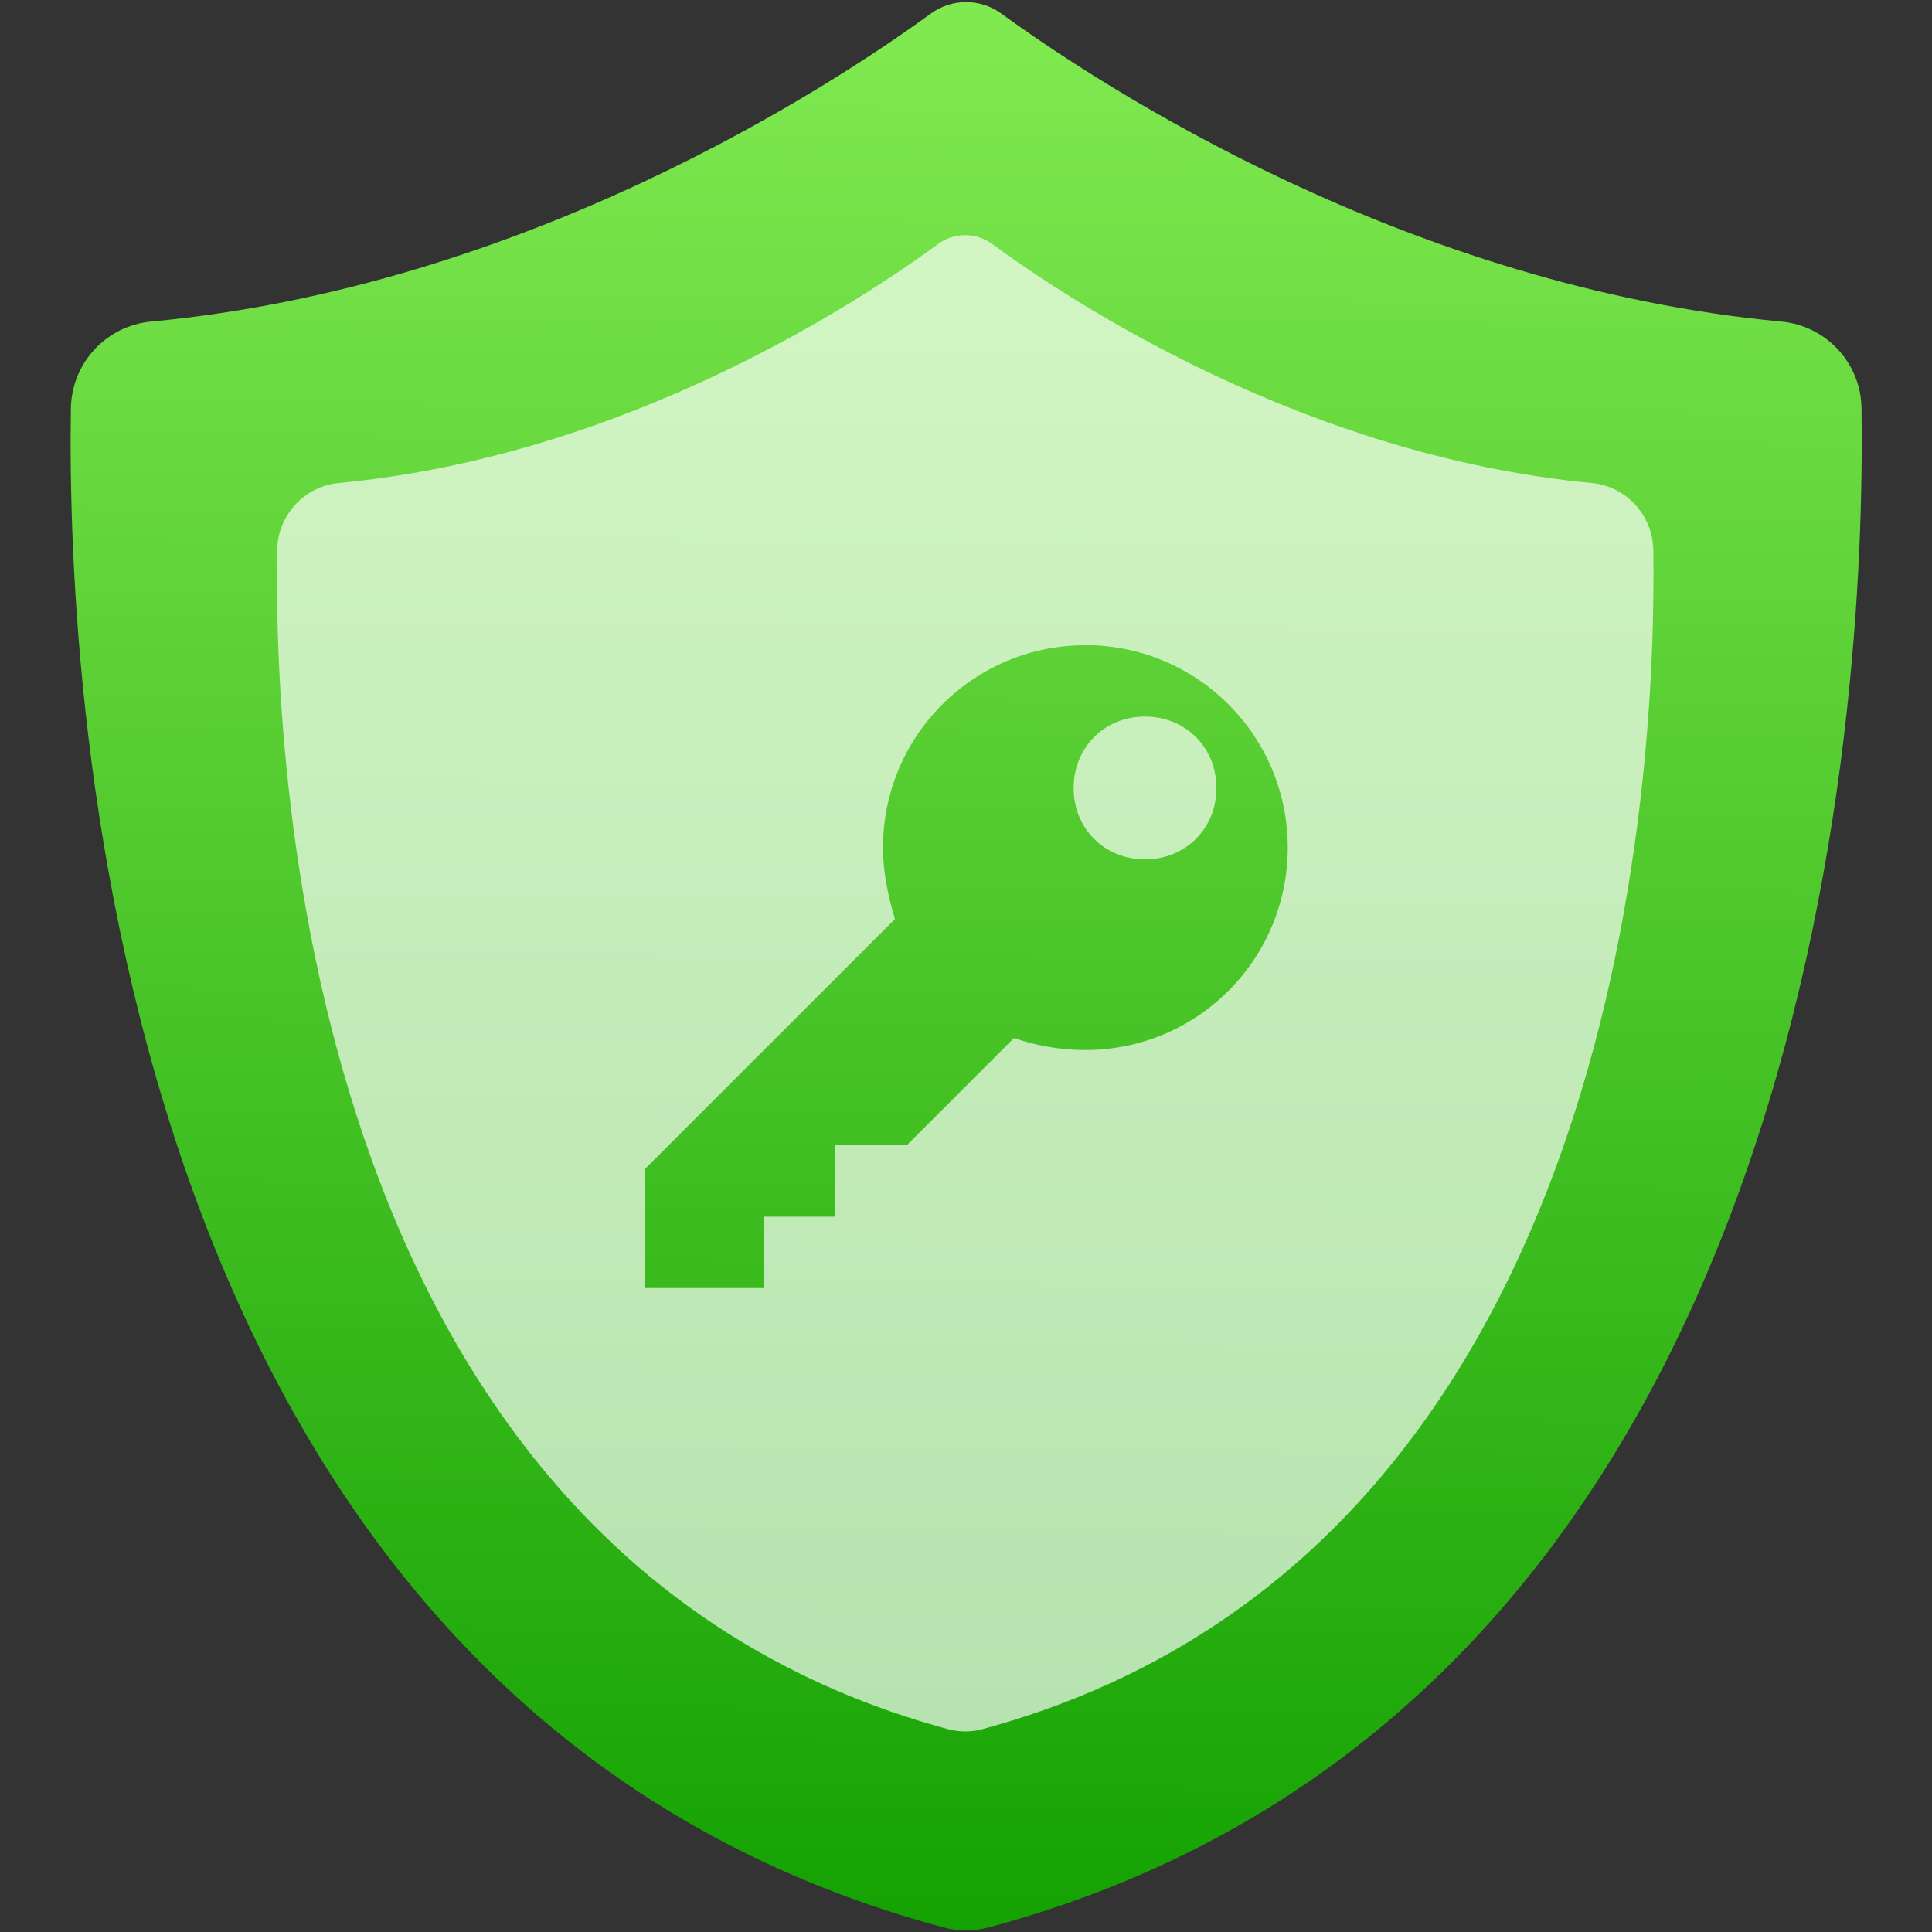 <svg xmlns="http://www.w3.org/2000/svg" viewBox="0 0 48 48"><rect x="0" y="0" width="48" height="48" fill="#333333" stroke="none"/><defs><linearGradient id="0" gradientUnits="userSpaceOnUse" x1="52.23" y1="12.279" x2="52.52" y2="-35.26"><stop stop-color="#14a102"/><stop offset="1" stop-color="#80e950"/></linearGradient></defs><g transform="matrix(1 0 0 1-28.371 35.882)" enable-background="new"><path d="m74.62-25.74c-.015-1.123-.879-2.051-1.997-2.153-9.291-.869-16.873-5.834-19.373-7.651-.522-.381-1.23-.381-1.753 0-2.495 1.816-10.08 6.782-19.368 7.651-1.118.103-1.977 1.03-1.997 2.153-.112 7.328 1.064 32.21 21.683 37.745.366.098.752.098 1.118 0 20.618-5.532 21.795-30.417 21.687-37.745" fill="url(#0)"/><path d="m52.35-30.04c-.236 0-.473.073-.674.221-1.917 1.409-7.744 5.263-14.885 5.937-.859.08-1.52.799-1.535 1.67-.086 5.686.818 24.991 16.664 29.29.281.076.578.076.859 0 15.846-4.292 16.751-23.601 16.668-29.29-.011-.871-.674-1.59-1.533-1.67-7.141-.674-12.969-4.528-14.891-5.937-.201-.148-.437-.221-.674-.221m2.986 10.186c2.78 0 5.03 2.248 5.03 5.03 0 2.78-2.248 5.03-5.03 5.03-.651 0-1.241-.119-1.773-.297l-2.662 2.662h-1.775v1.775h-1.773v1.773h-2.957v-2.957l6.211-6.211c-.177-.591-.297-1.182-.297-1.773 0-2.78 2.248-5.03 5.03-5.03m1.479 1.773c-1.01 0-1.773.77-1.773 1.775 0 1.01.768 1.773 1.773 1.773 1.01 0 1.775-.768 1.775-1.773 0-1.01-.77-1.775-1.775-1.775" opacity=".675" fill="#fff"/></g></svg>